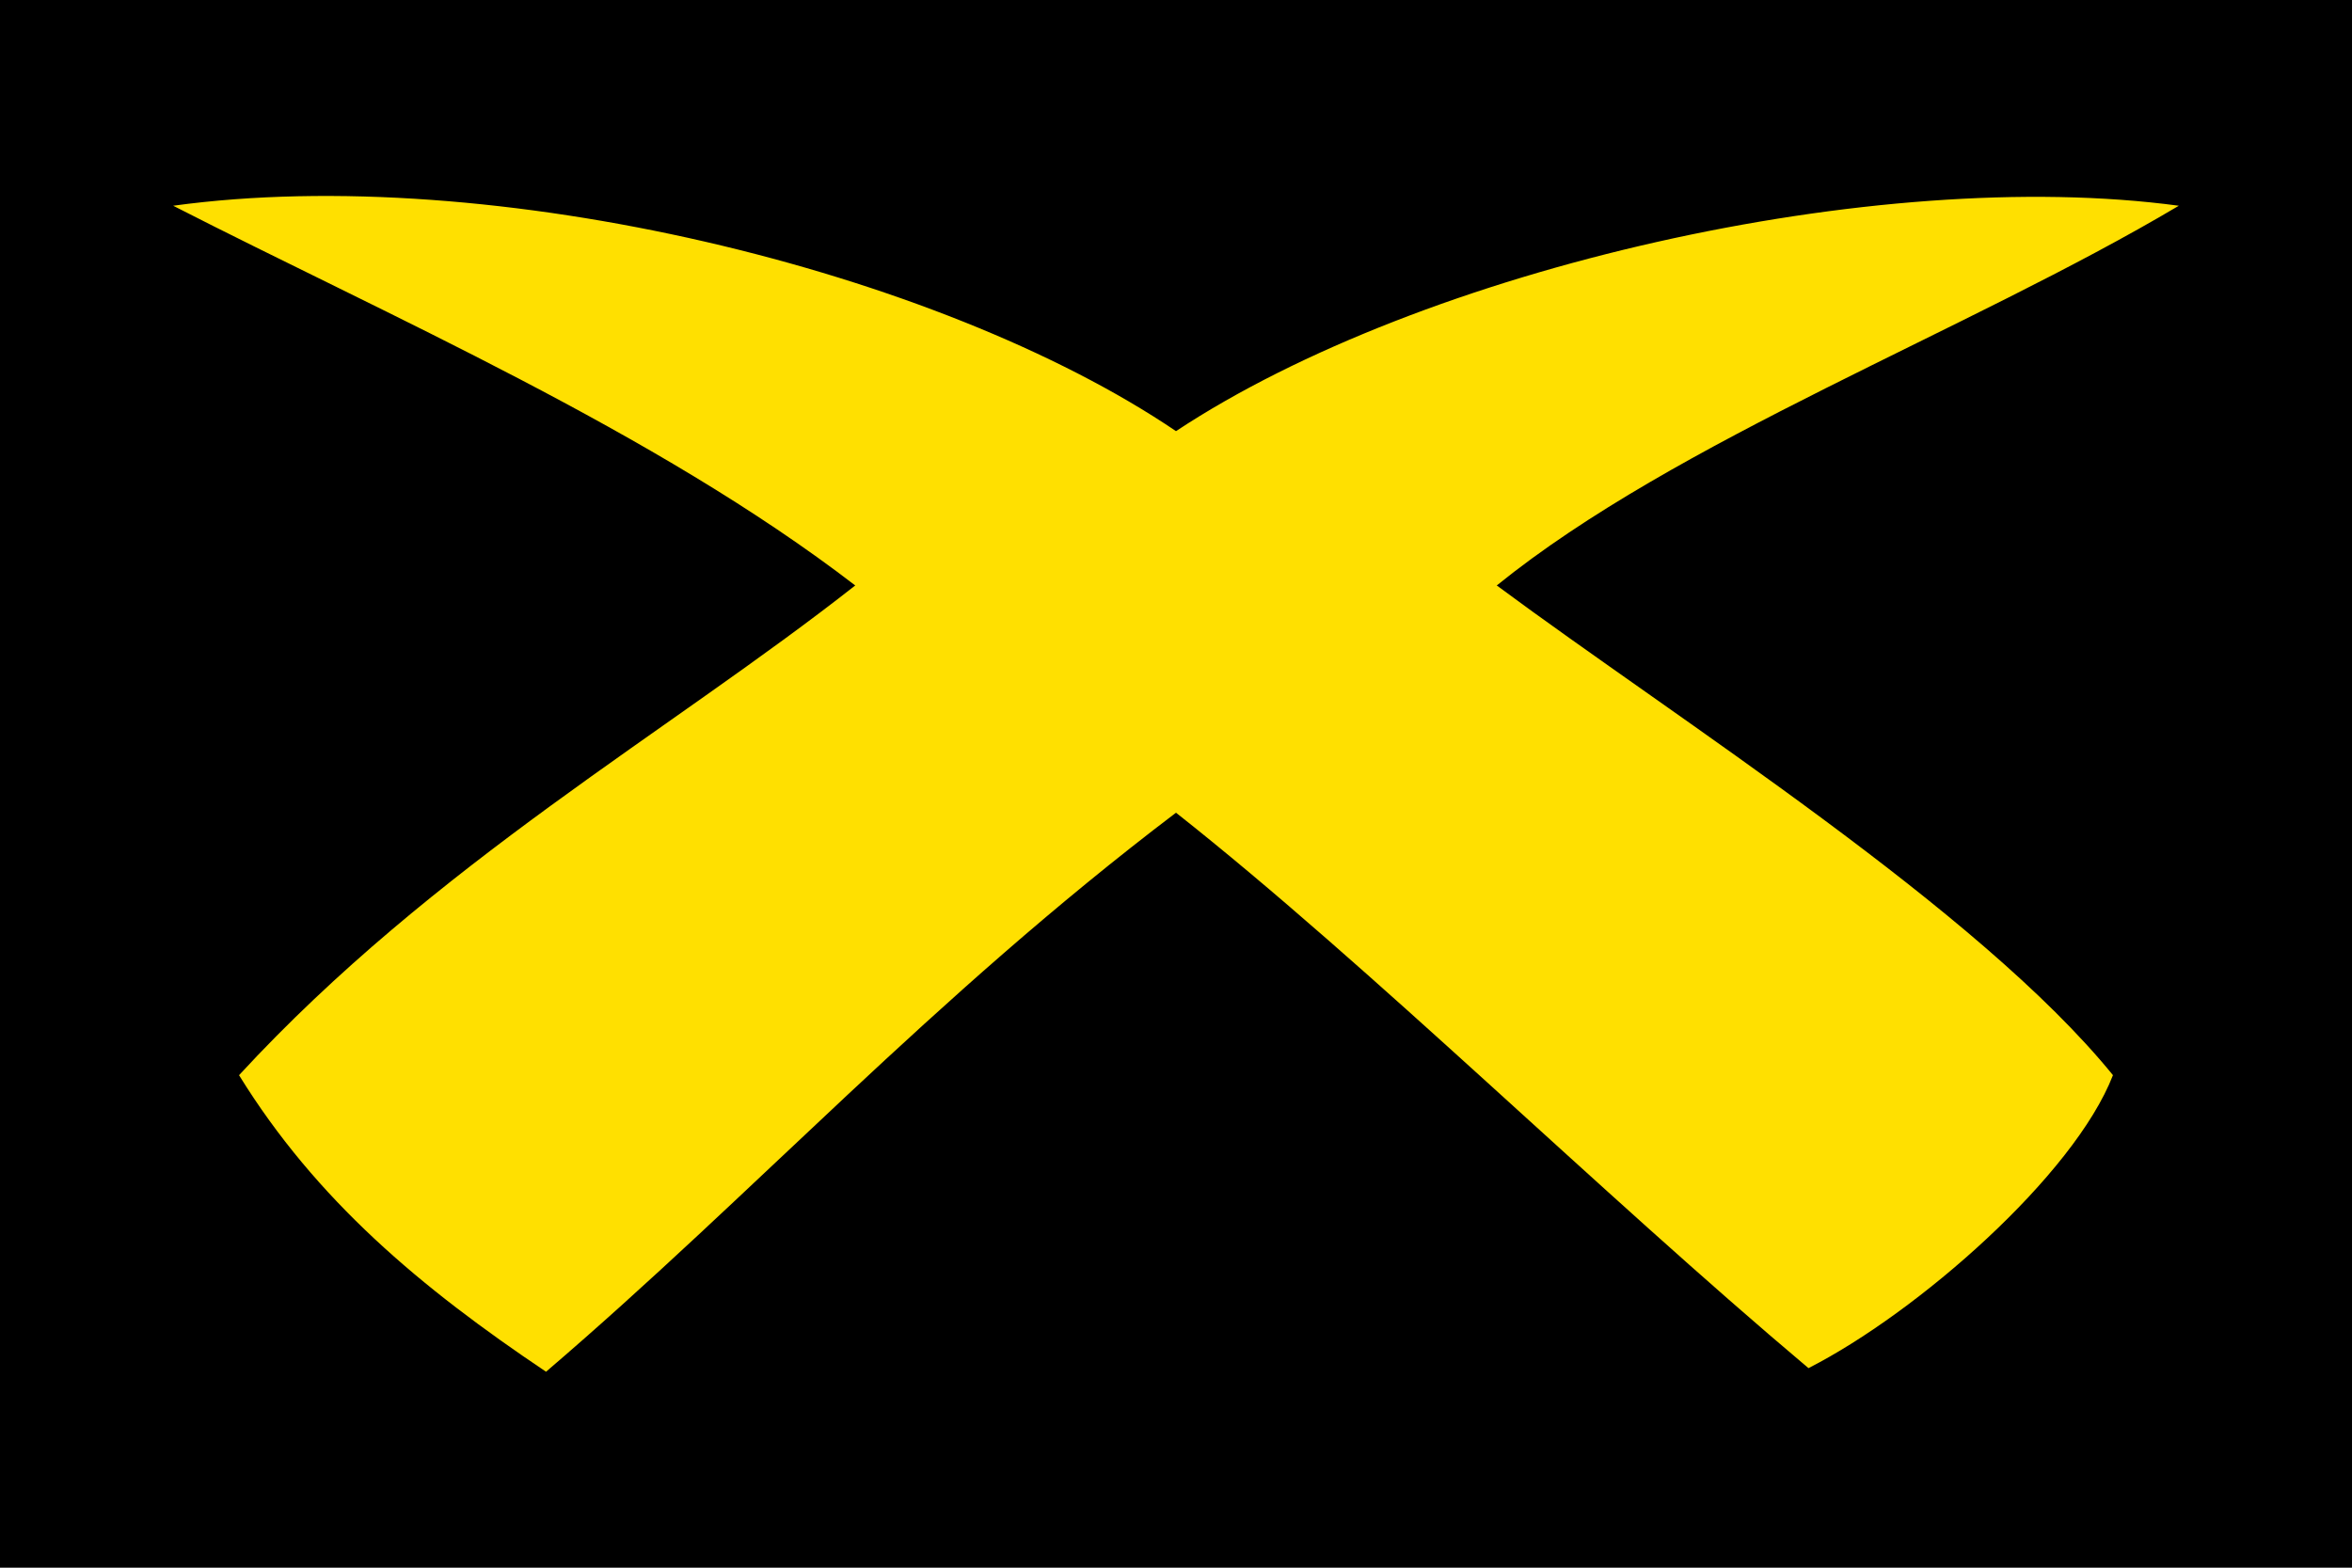<svg xmlns="http://www.w3.org/2000/svg" xml:space="preserve" width="3072" height="2048" viewBox="0 0 812.8 541.867"><path d="M0 0v541.867h812.8V0H0z"/><path fill="#ffe000" d="M82.606 371.63c67.466-73.162 148.885-118.848 212.944-169.269-69.33-53.29-161.535-93.281-235.708-131.25C170.152 55.975 324.27 93.432 406.4 149.02c85.412-56.453 242.29-91.966 346.558-77.907-73.137 43.438-173.562 80.953-235.708 131.25 63.115 46.811 166.352 111.952 212.944 169.267-13.464 34.696-67.594 82.092-105.224 101.263-72.538-61.087-151.24-138.828-218.57-191.984-84.7 64.285-145.552 131.473-217.7 193.225-43.245-29.015-79.387-59.247-106.094-102.504Z"/></svg>